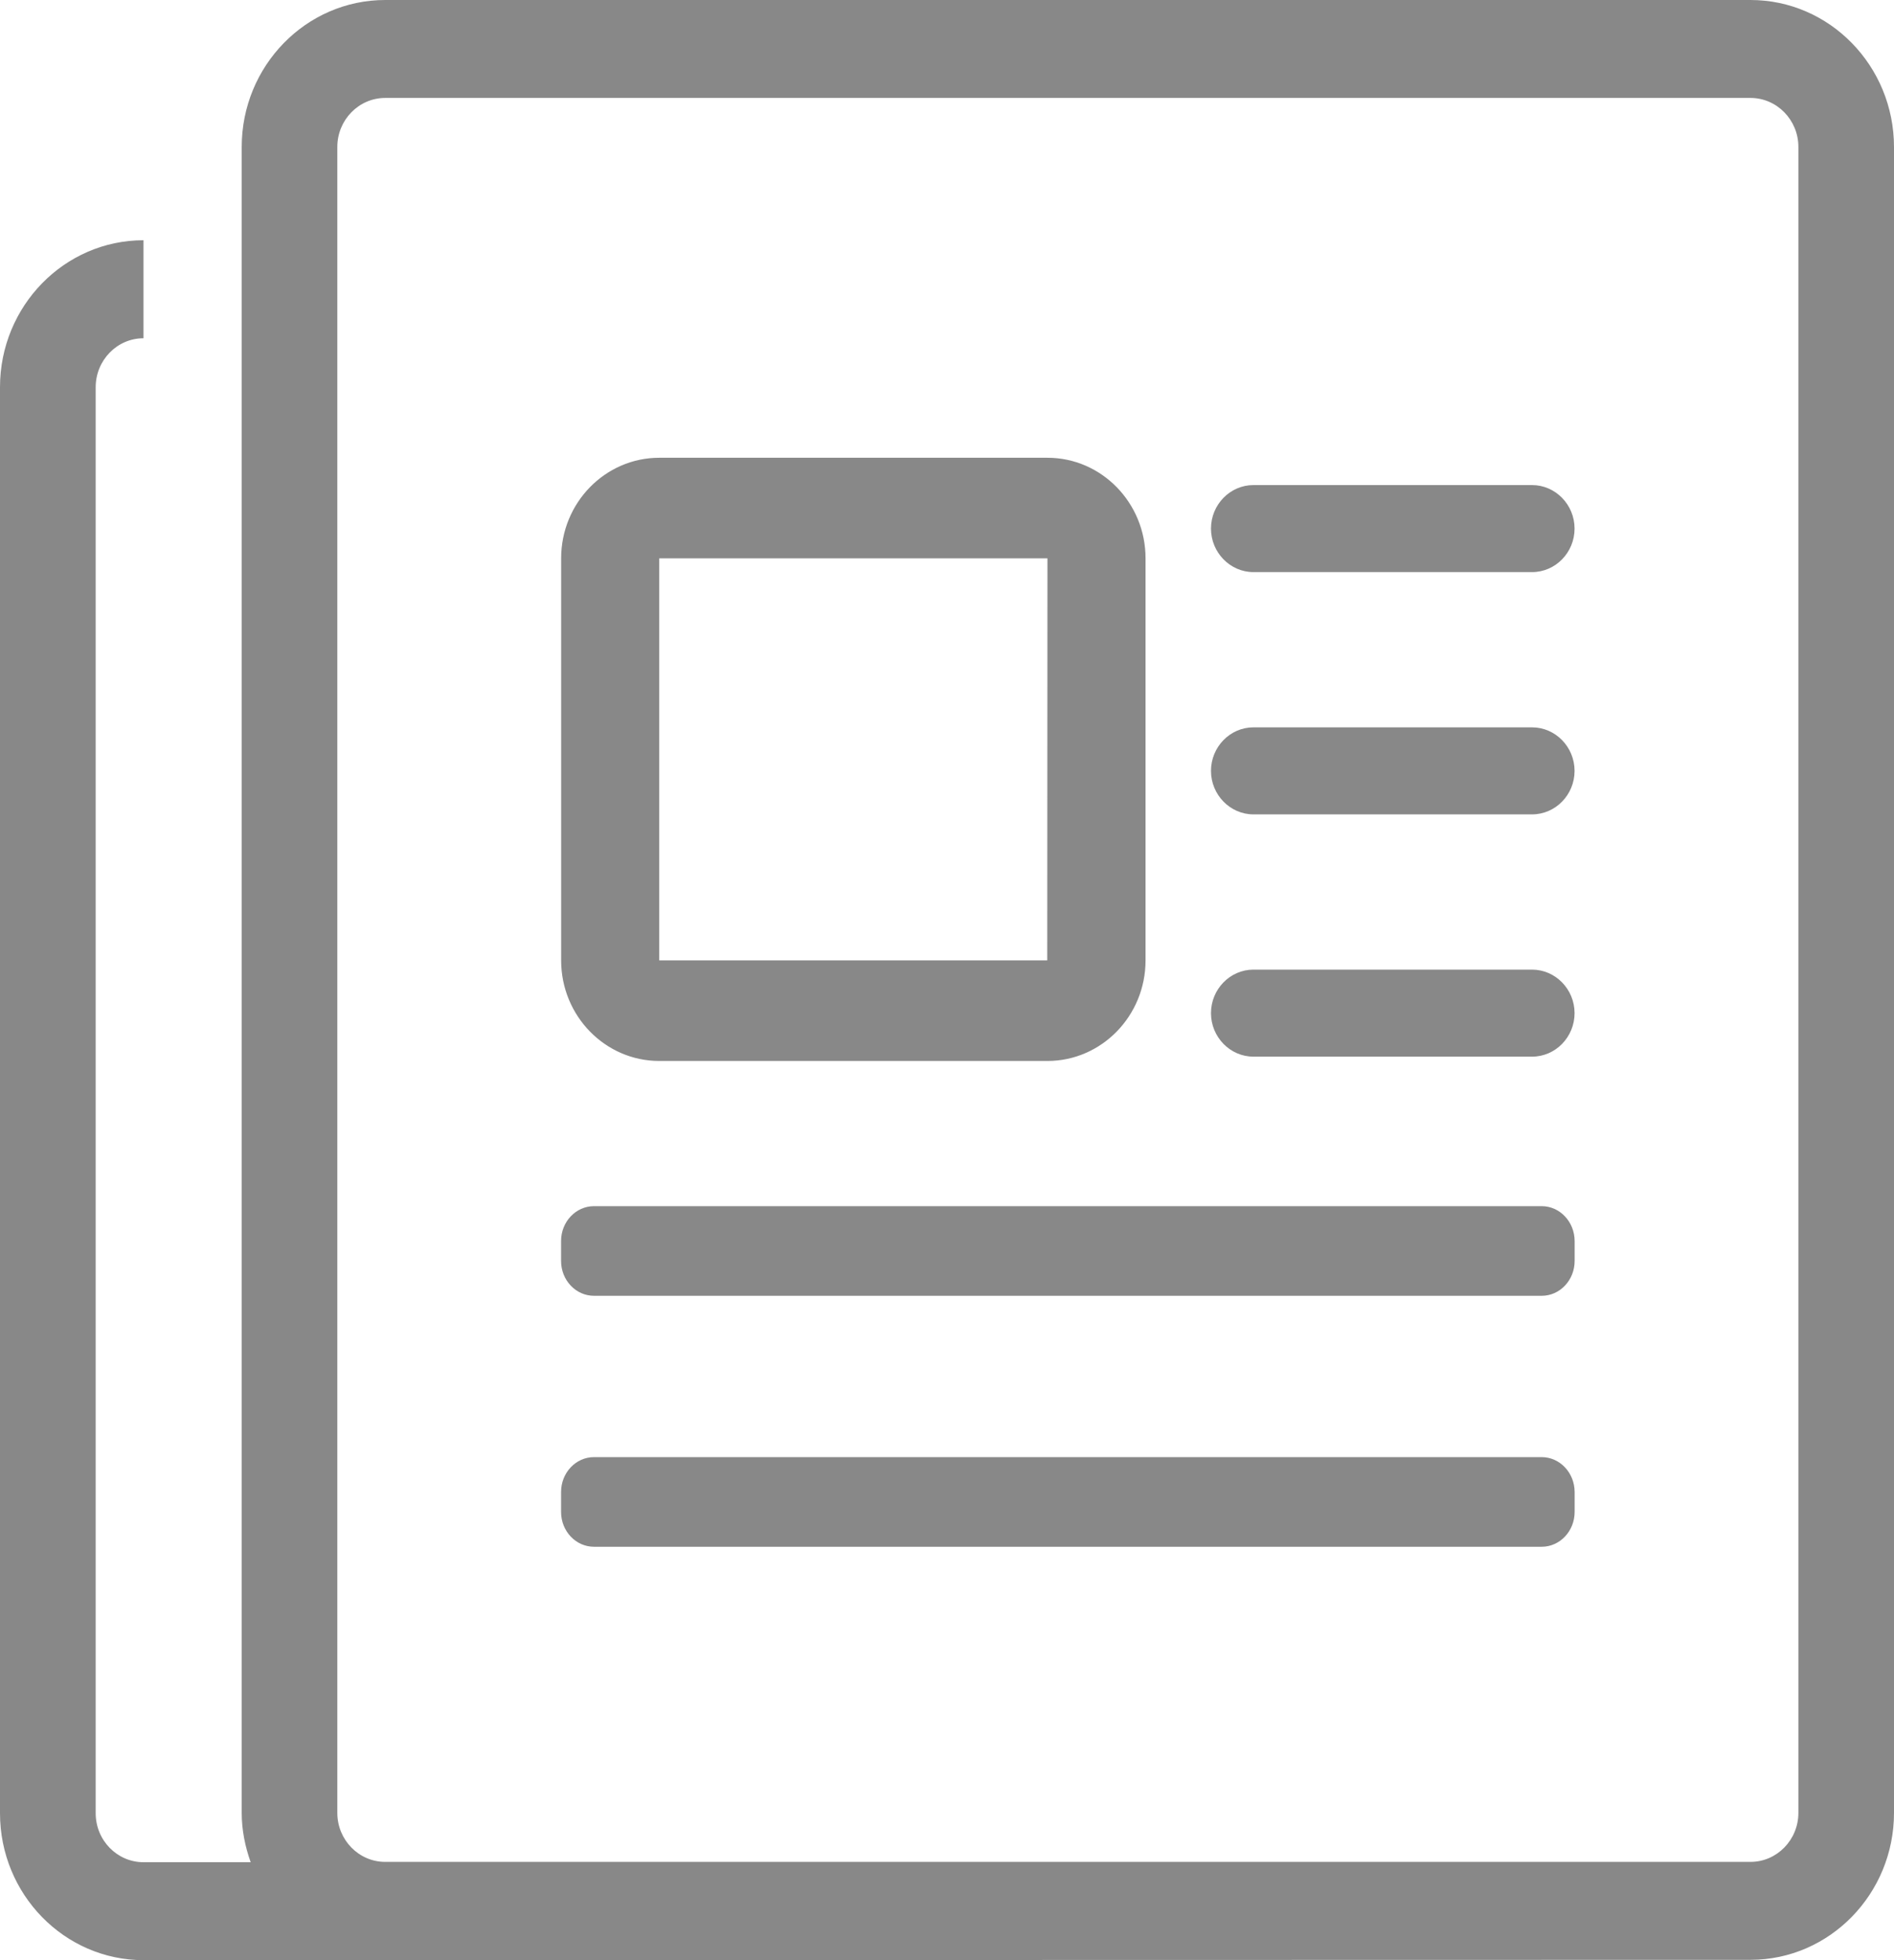 <svg 
 xmlns="http://www.w3.org/2000/svg"
 xmlns:xlink="http://www.w3.org/1999/xlink"
 width="29px" height="30px">
<path fill-rule="evenodd"  fill="rgb(136, 136, 136)"
 d="M26.803,29.995 L2.197,30.000 C0.985,30.000 0.000,28.991 0.000,27.751 L0.000,5.926 C0.000,4.686 0.985,3.677 2.197,3.677 L2.197,5.177 C1.793,5.177 1.465,5.513 1.465,5.927 L1.465,27.751 C1.465,28.165 1.793,28.501 2.197,28.501 L3.838,28.501 C3.754,28.264 3.701,28.012 3.701,27.746 L3.701,2.249 C3.701,1.009 4.686,-0.000 5.898,-0.000 L26.803,-0.000 L26.803,0.000 C28.014,0.000 28.999,1.009 29.000,2.249 L29.000,27.745 C29.000,28.985 28.015,29.995 26.803,29.995 ZM27.536,2.249 C27.536,1.835 27.206,1.499 26.803,1.499 L5.898,1.499 C5.494,1.499 5.165,1.835 5.165,2.249 L5.165,27.746 C5.165,28.160 5.494,28.496 5.898,28.496 L26.803,28.496 C27.206,28.496 27.536,28.160 27.536,27.746 L27.536,2.249 ZM23.606,23.673 L9.095,23.673 C8.817,23.673 8.591,23.435 8.591,23.140 L8.591,22.834 C8.591,22.540 8.817,22.301 9.095,22.301 L23.605,22.301 C23.883,22.301 24.109,22.540 24.110,22.834 L24.110,23.140 C24.110,23.434 23.884,23.673 23.606,23.673 ZM23.606,19.832 L9.095,19.832 C8.817,19.832 8.591,19.594 8.591,19.299 L8.591,18.993 C8.591,18.699 8.817,18.460 9.095,18.460 L23.605,18.460 C23.883,18.460 24.109,18.699 24.110,18.993 L24.110,19.299 C24.110,19.593 23.884,19.832 23.606,19.832 ZM23.458,16.172 L19.192,16.172 C18.835,16.172 18.542,15.872 18.542,15.506 C18.542,15.140 18.834,14.840 19.192,14.840 L23.458,14.840 C23.816,14.840 24.109,15.140 24.109,15.506 C24.109,15.872 23.817,16.172 23.458,16.172 ZM23.458,12.464 L19.192,12.464 C18.835,12.464 18.542,12.164 18.542,11.798 C18.542,11.432 18.834,11.132 19.192,11.132 L23.458,11.132 C23.816,11.132 24.109,11.432 24.109,11.798 C24.109,12.164 23.817,12.464 23.458,12.464 ZM23.458,8.756 L19.192,8.756 C18.835,8.756 18.542,8.456 18.542,8.090 C18.542,7.724 18.834,7.424 19.192,7.424 L23.458,7.424 C23.816,7.424 24.109,7.724 24.109,8.090 C24.109,8.456 23.817,8.756 23.458,8.756 ZM16.038,16.238 L10.094,16.238 C9.266,16.238 8.592,15.548 8.592,14.699 L8.592,8.545 C8.592,7.696 9.266,7.006 10.094,7.006 L16.038,7.006 C16.866,7.006 17.540,7.696 17.540,8.545 L17.540,14.699 C17.540,15.548 16.866,16.238 16.038,16.238 ZM10.094,8.545 L10.094,14.699 L16.035,14.699 L16.038,8.545 L10.094,8.545 Z"/>
</svg>